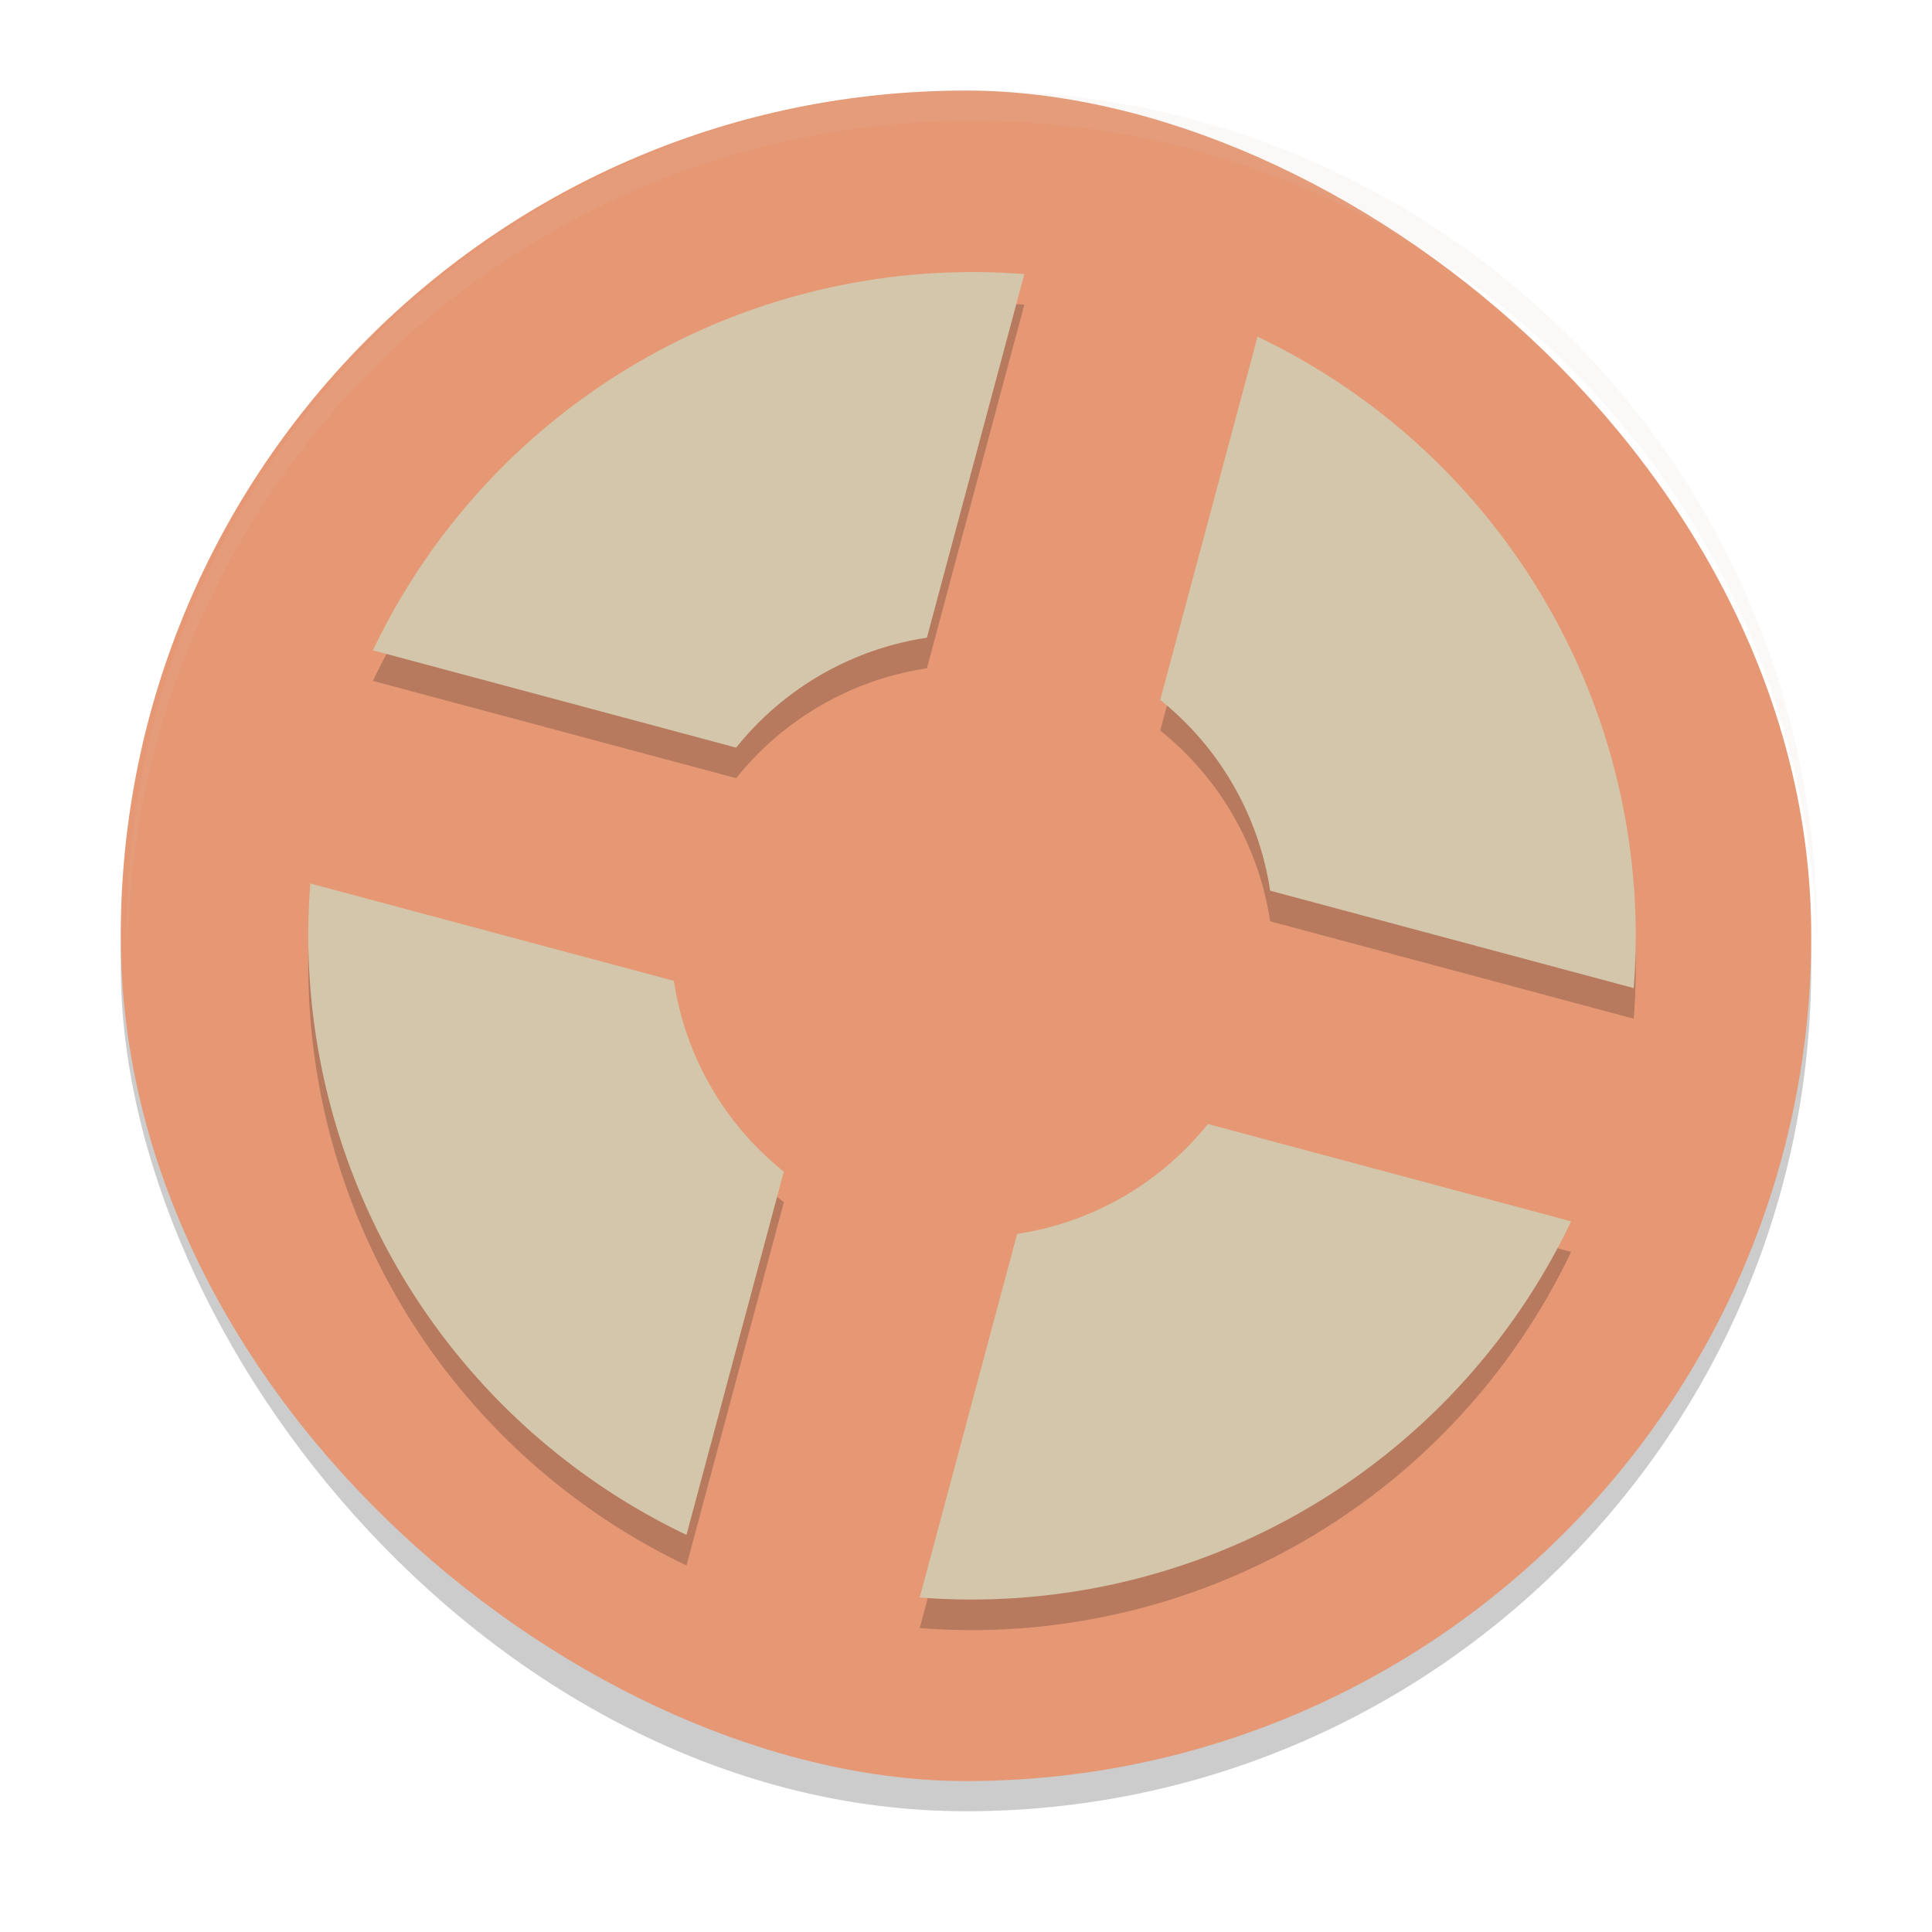 <svg xmlns="http://www.w3.org/2000/svg" width="64" height="64" version="1">
 <rect style="opacity:0.2" width="56" height="56" x="4" y="4" rx="28" ry="28"/>
 <rect style="fill:#e69875" width="56" height="56" x="-59" y="-60" rx="28" ry="28" transform="matrix(0,-1,-1,0,0,0)"/>
 <path style="opacity:0.1;fill:#d3c6aa" d="M 32.199 3 C 16.687 3 4.199 15.488 4.199 31 C 4.199 31.114 4.211 31.224 4.217 31.336 C 4.568 16.134 16.91 4 32.199 4 L 32.201 4 C 47.487 4 59.828 16.128 60.186 31.324 C 60.191 31.216 60.201 31.109 60.201 31 C 60.201 15.488 47.713 3 32.201 3 L 32.199 3 z"/>
 <path style="opacity:0.2" d="m 33.932,10.094 a 22,22 0 0 0 -21.578,12.461 l 12.033,3.224 a 10,10 0 0 1 6.318,-3.641 l 3.227,-12.044 z m 7.726,2.074 -3.224,12.033 a 10,10 0 0 1 3.641,6.318 l 12.044,3.227 a 22,22 0 0 0 -12.462,-21.578 z m -31.378,18.112 a 22,22 0 0 0 12.462,21.578 l 3.224,-12.032 a 10,10 0 0 1 -3.642,-6.318 l -12.044,-3.228 z m 29.732,7.967 a 10,10 0 0 1 -6.318,3.641 l -3.227,12.044 a 22,22 0 0 0 21.578,-12.461 l -12.033,-3.224 z"/>
 <path style="fill:#d3c6aa" d="m 33.932,9.08 a 22,22 0 0 0 -21.578,12.462 l 12.033,3.224 a 10,10 0 0 1 6.318,-3.641 l 3.227,-12.044 z m 7.726,2.074 -3.224,12.033 a 10,10 0 0 1 3.641,6.318 l 12.044,3.227 a 22,22 0 0 0 -12.462,-21.58 z m -31.378,18.113 a 22,22 0 0 0 12.461,21.578 l 3.224,-12.033 a 10,10 0 0 1 -3.642,-6.32 l -12.044,-3.226 z m 29.732,7.967 a 10,10 0 0 1 -6.318,3.641 l -3.227,12.044 a 22,22 0 0 0 21.578,-12.461 l -12.033,-3.224 z"/>
</svg>
